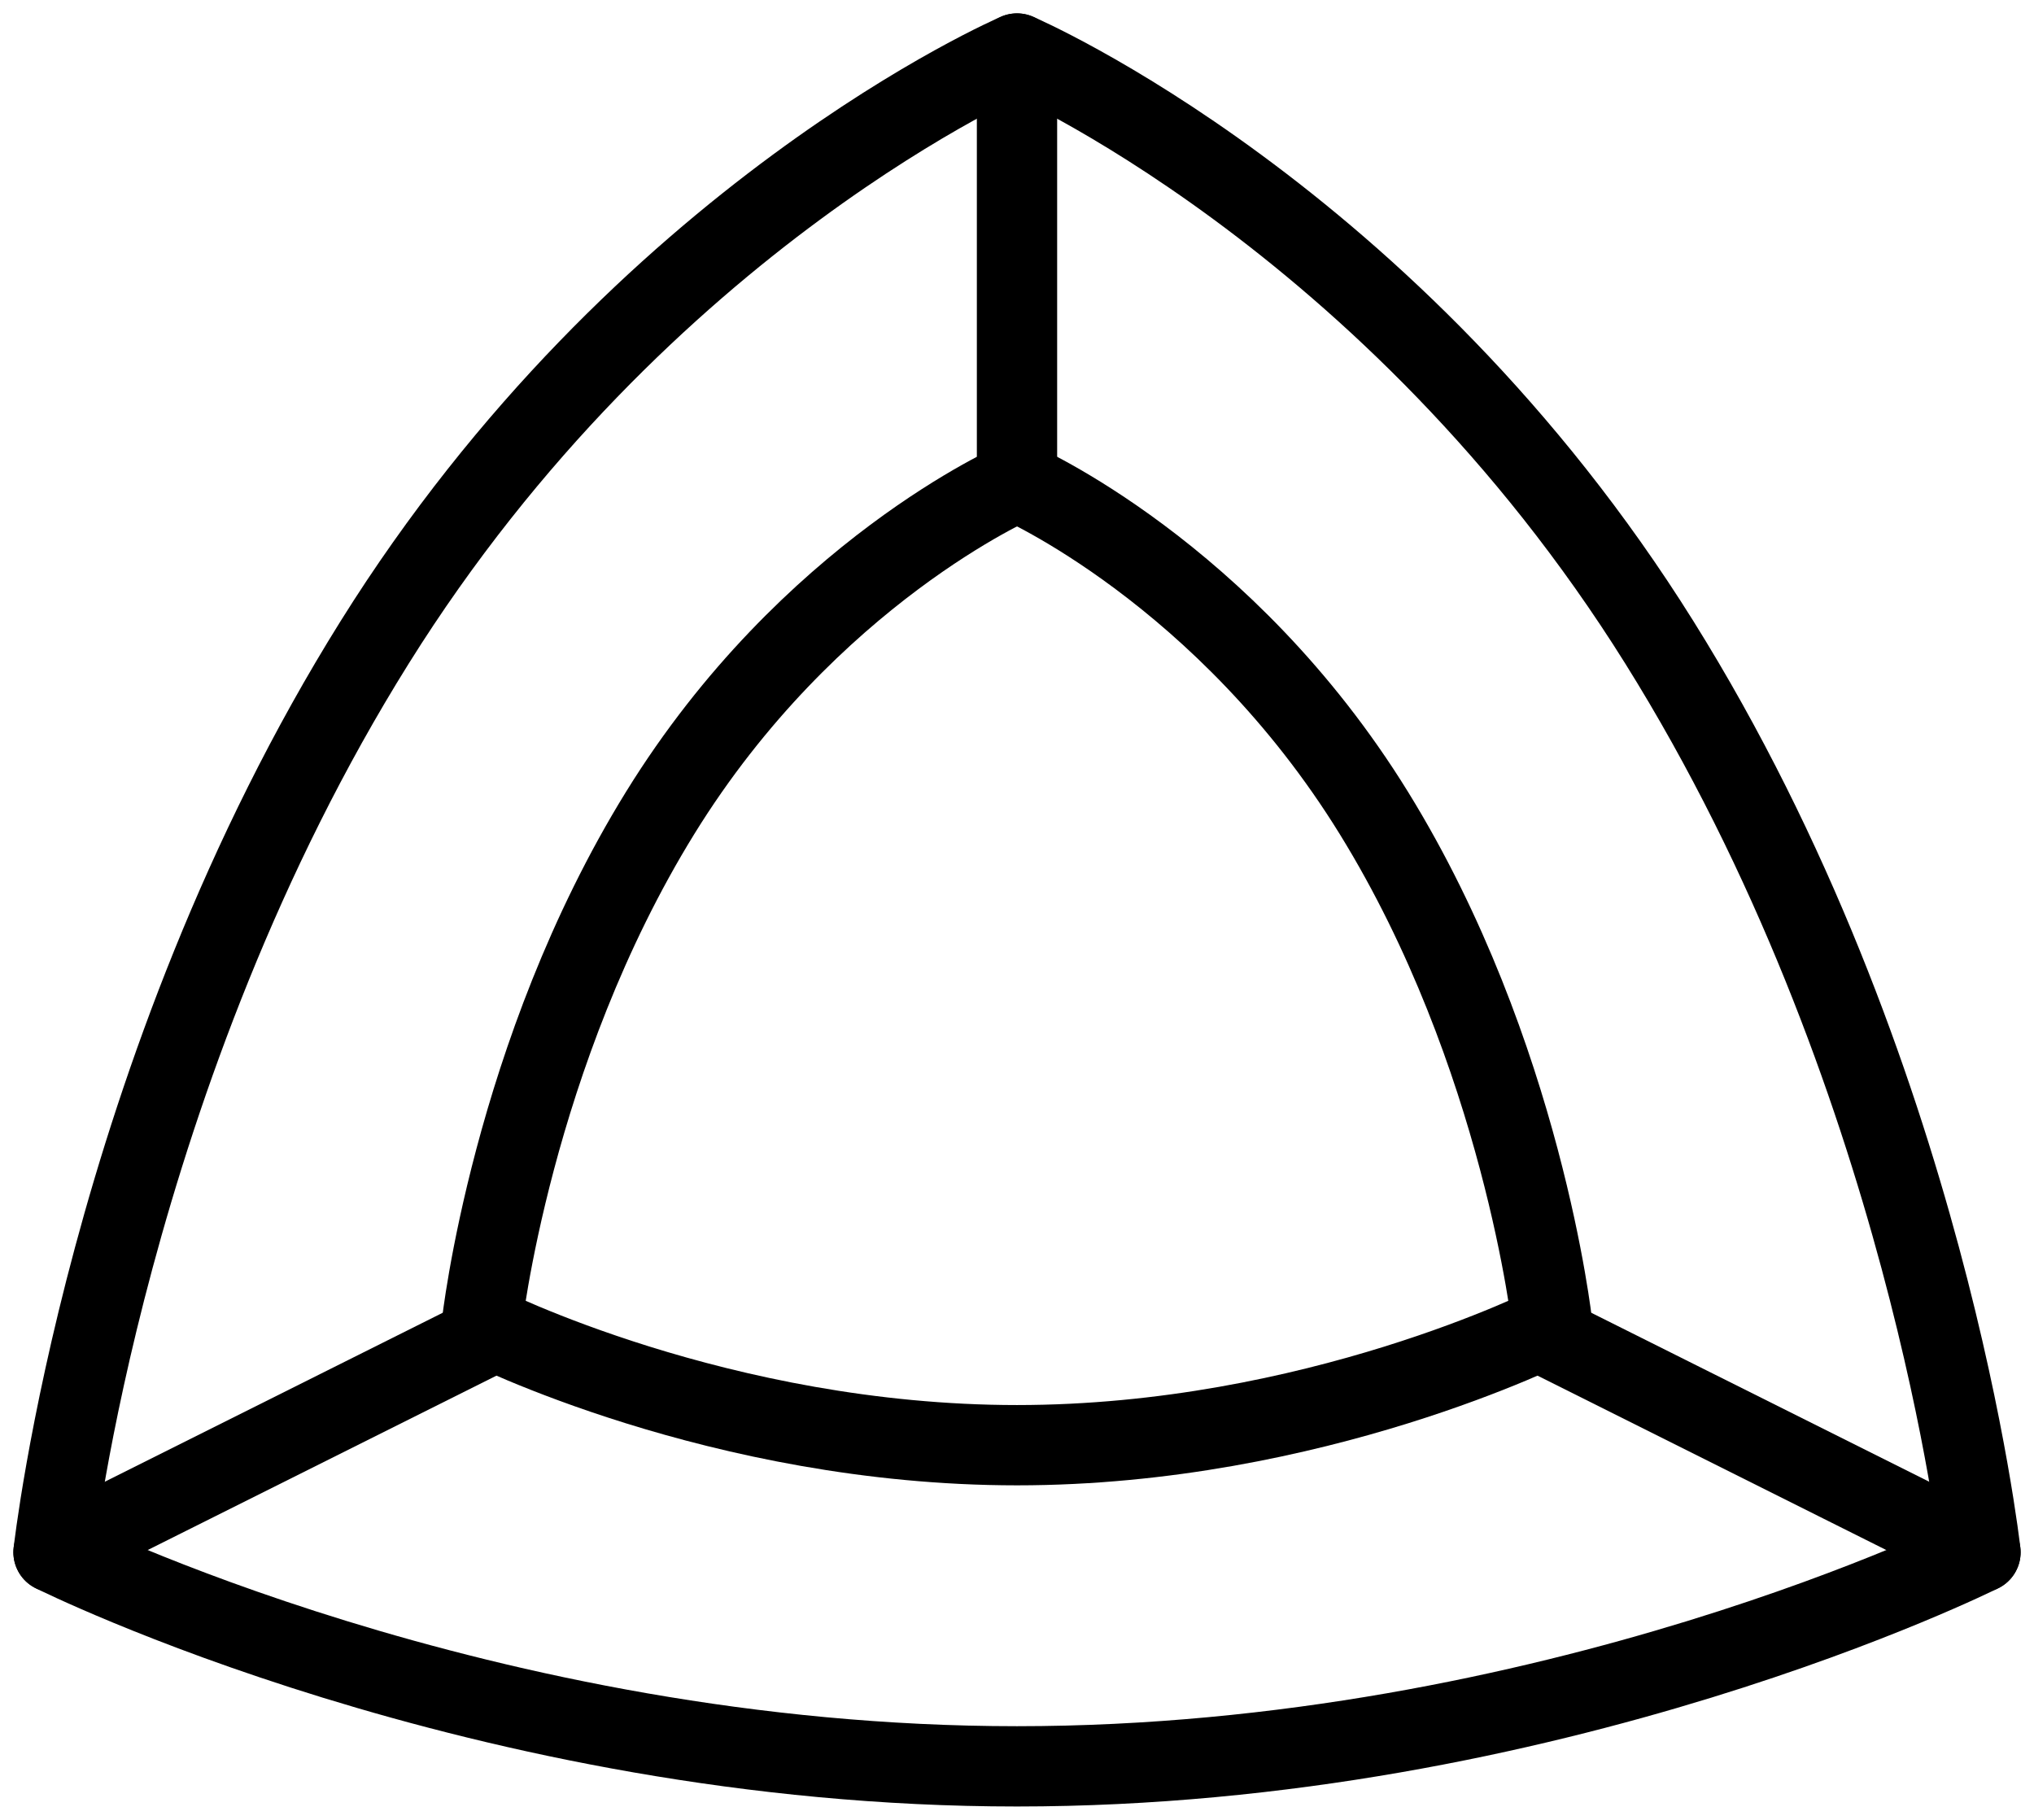 <svg width="38" height="34" viewBox="0 0 38 34" fill="none" xmlns="http://www.w3.org/2000/svg">
<path d="M31 12C26 4 19 1 19 1C19 1 12 4 7 12C2 20 1 29 1 29C1 29 9 33 19 33C29 33 37 29 37 29C37 29 36 20 31 12Z" stroke="black" stroke-width="1.5" stroke-linecap="round" stroke-linejoin="round"/>
<path d="M25.667 15.188C22.889 10.688 19 9 19 9C19 9 15.111 10.688 12.333 15.188C9.556 19.688 9 24.75 9 24.75C9 24.75 13.444 27 19 27C24.556 27 29 24.75 29 24.75C29 24.75 28.444 19.688 25.667 15.188Z" stroke="black" stroke-width="1.5" stroke-linecap="round" stroke-linejoin="round"/>
<path d="M1 29L9 25" stroke="black" stroke-width="1.5" stroke-linecap="round" stroke-linejoin="round"/>
<path d="M29 25L37 29" stroke="black" stroke-width="1.5" stroke-linecap="round" stroke-linejoin="round"/>
<path d="M19 9V1" stroke="black" stroke-width="1.5" stroke-linecap="round" stroke-linejoin="round"/>
</svg>
